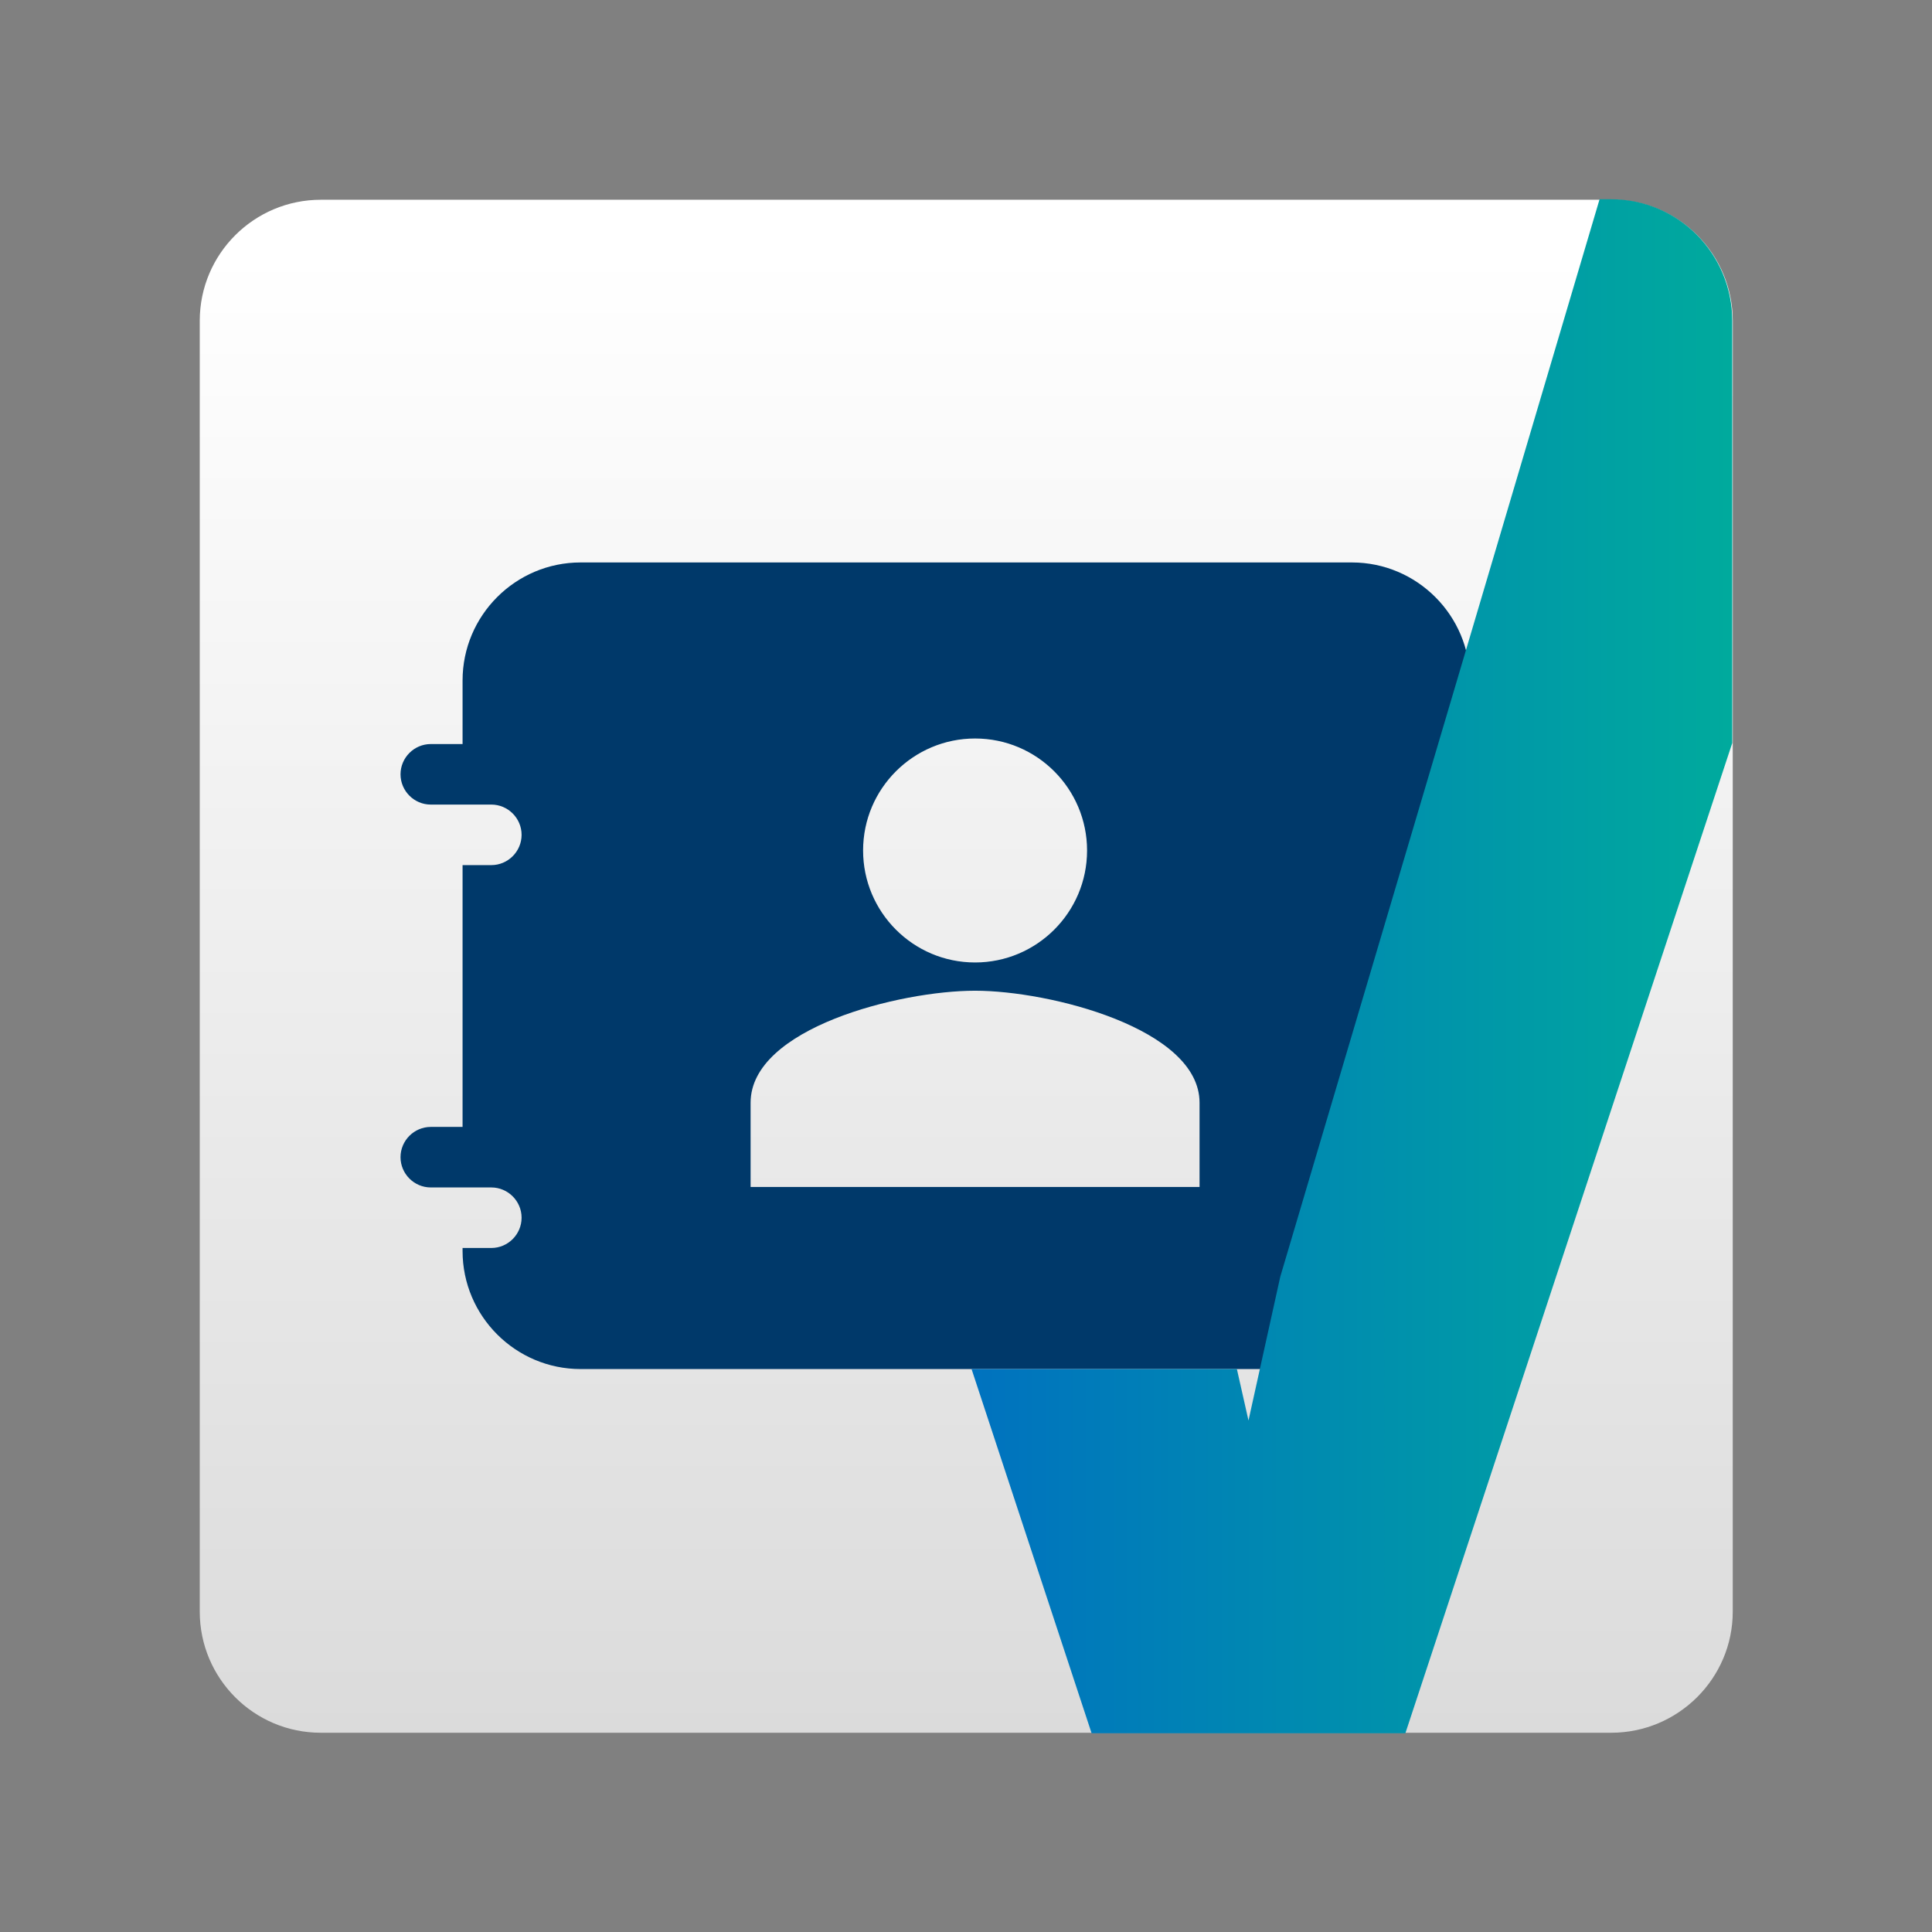 <?xml version="1.0" encoding="utf-8"?>
<!-- Generator: Adobe Illustrator 23.0.3, SVG Export Plug-In . SVG Version: 6.00 Build 0)  -->
<svg version="1.1" id="Livello_1" xmlns="http://www.w3.org/2000/svg" xmlns:xlink="http://www.w3.org/1999/xlink" x="0px" y="0px"
	 viewBox="0 0 383 383" style="enable-background:new 0 0 383 383;" xml:space="preserve">
<rect x="0" y="0" width="383" height="383" fill="#808080" stroke="none"/>
<style type="text/css">
	.st0{fill:url(#SVGID_1_);}
	.st1{fill:#00396A;}
	.st2{fill:url(#SVGID_2_);}
</style>
<g>
	<g>
		<linearGradient id="SVGID_1_" gradientUnits="userSpaceOnUse" x1="191.5" y1="498.866" x2="191.5" y2="49.806">
			<stop  offset="0" style="stop-color:#C8C8C8"/>
			<stop  offset="1" style="stop-color:#FFFFFF"/>
		</linearGradient>
		<path class="st0" d="M319.4,343.5H63.6c-13.3,0-24-10.8-24-24V63.6c0-13.3,10.8-24,24-24h255.9c13.3,0,24,10.8,24,24v255.9
			C343.5,332.7,332.7,343.5,319.4,343.5z"/>
		<path class="st1" d="M268,111.5H115.1c-12.9,0-23.4,10.5-23.4,23.4v12.6h-6.3c-3.3,0-6,2.7-6,6s2.7,6,6,6h6.3h5.7c3.3,0,6,2.7,6,6
			c0,3.3-2.7,6-6,6h-5.7v51.9h-6.3c-3.3,0-6,2.7-6,6c0,3.3,2.7,6,6,6h6.3h5.7c3.3,0,6,2.7,6,6c0,3.3-2.7,6-6,6h-5.7v0.6
			c0,12.9,10.5,23.4,23.4,23.4H268c12.9,0,23.4-10.5,23.4-23.4V134.9C291.4,122,280.9,111.5,268,111.5z M193.3,146.4
			c12.3,0,22.2,10,22.2,22.2c0,12.3-10,22.2-22.2,22.2c-12.3,0-22.2-10-22.2-22.2C171.1,156.3,181.1,146.4,193.3,146.4z
			 M237.8,235.3h-89v-16.7c0-14.8,29.6-22.2,44.5-22.2c14.8,0,44.5,7.5,44.5,22.2V235.3z"/>
	</g>
	<linearGradient id="SVGID_2_" gradientUnits="userSpaceOnUse" x1="192.468" y1="191.5" x2="343.003" y2="191.5">
		<stop  offset="0" style="stop-color:#0072BF"/>
		<stop  offset="1" style="stop-color:#00AA9D"/>
	</linearGradient>
	<path class="st2" d="M319.4,39.5h-2.3l-63.3,213.6l-6.3,28.5l0,0l-2.3-10.2h-52.6l23.8,72.2h31.1h0h0h5h26.1l64.8-196.3V63.6
		C343.4,50.3,332.7,39.5,319.4,39.5z"/>
</g>
</svg>

